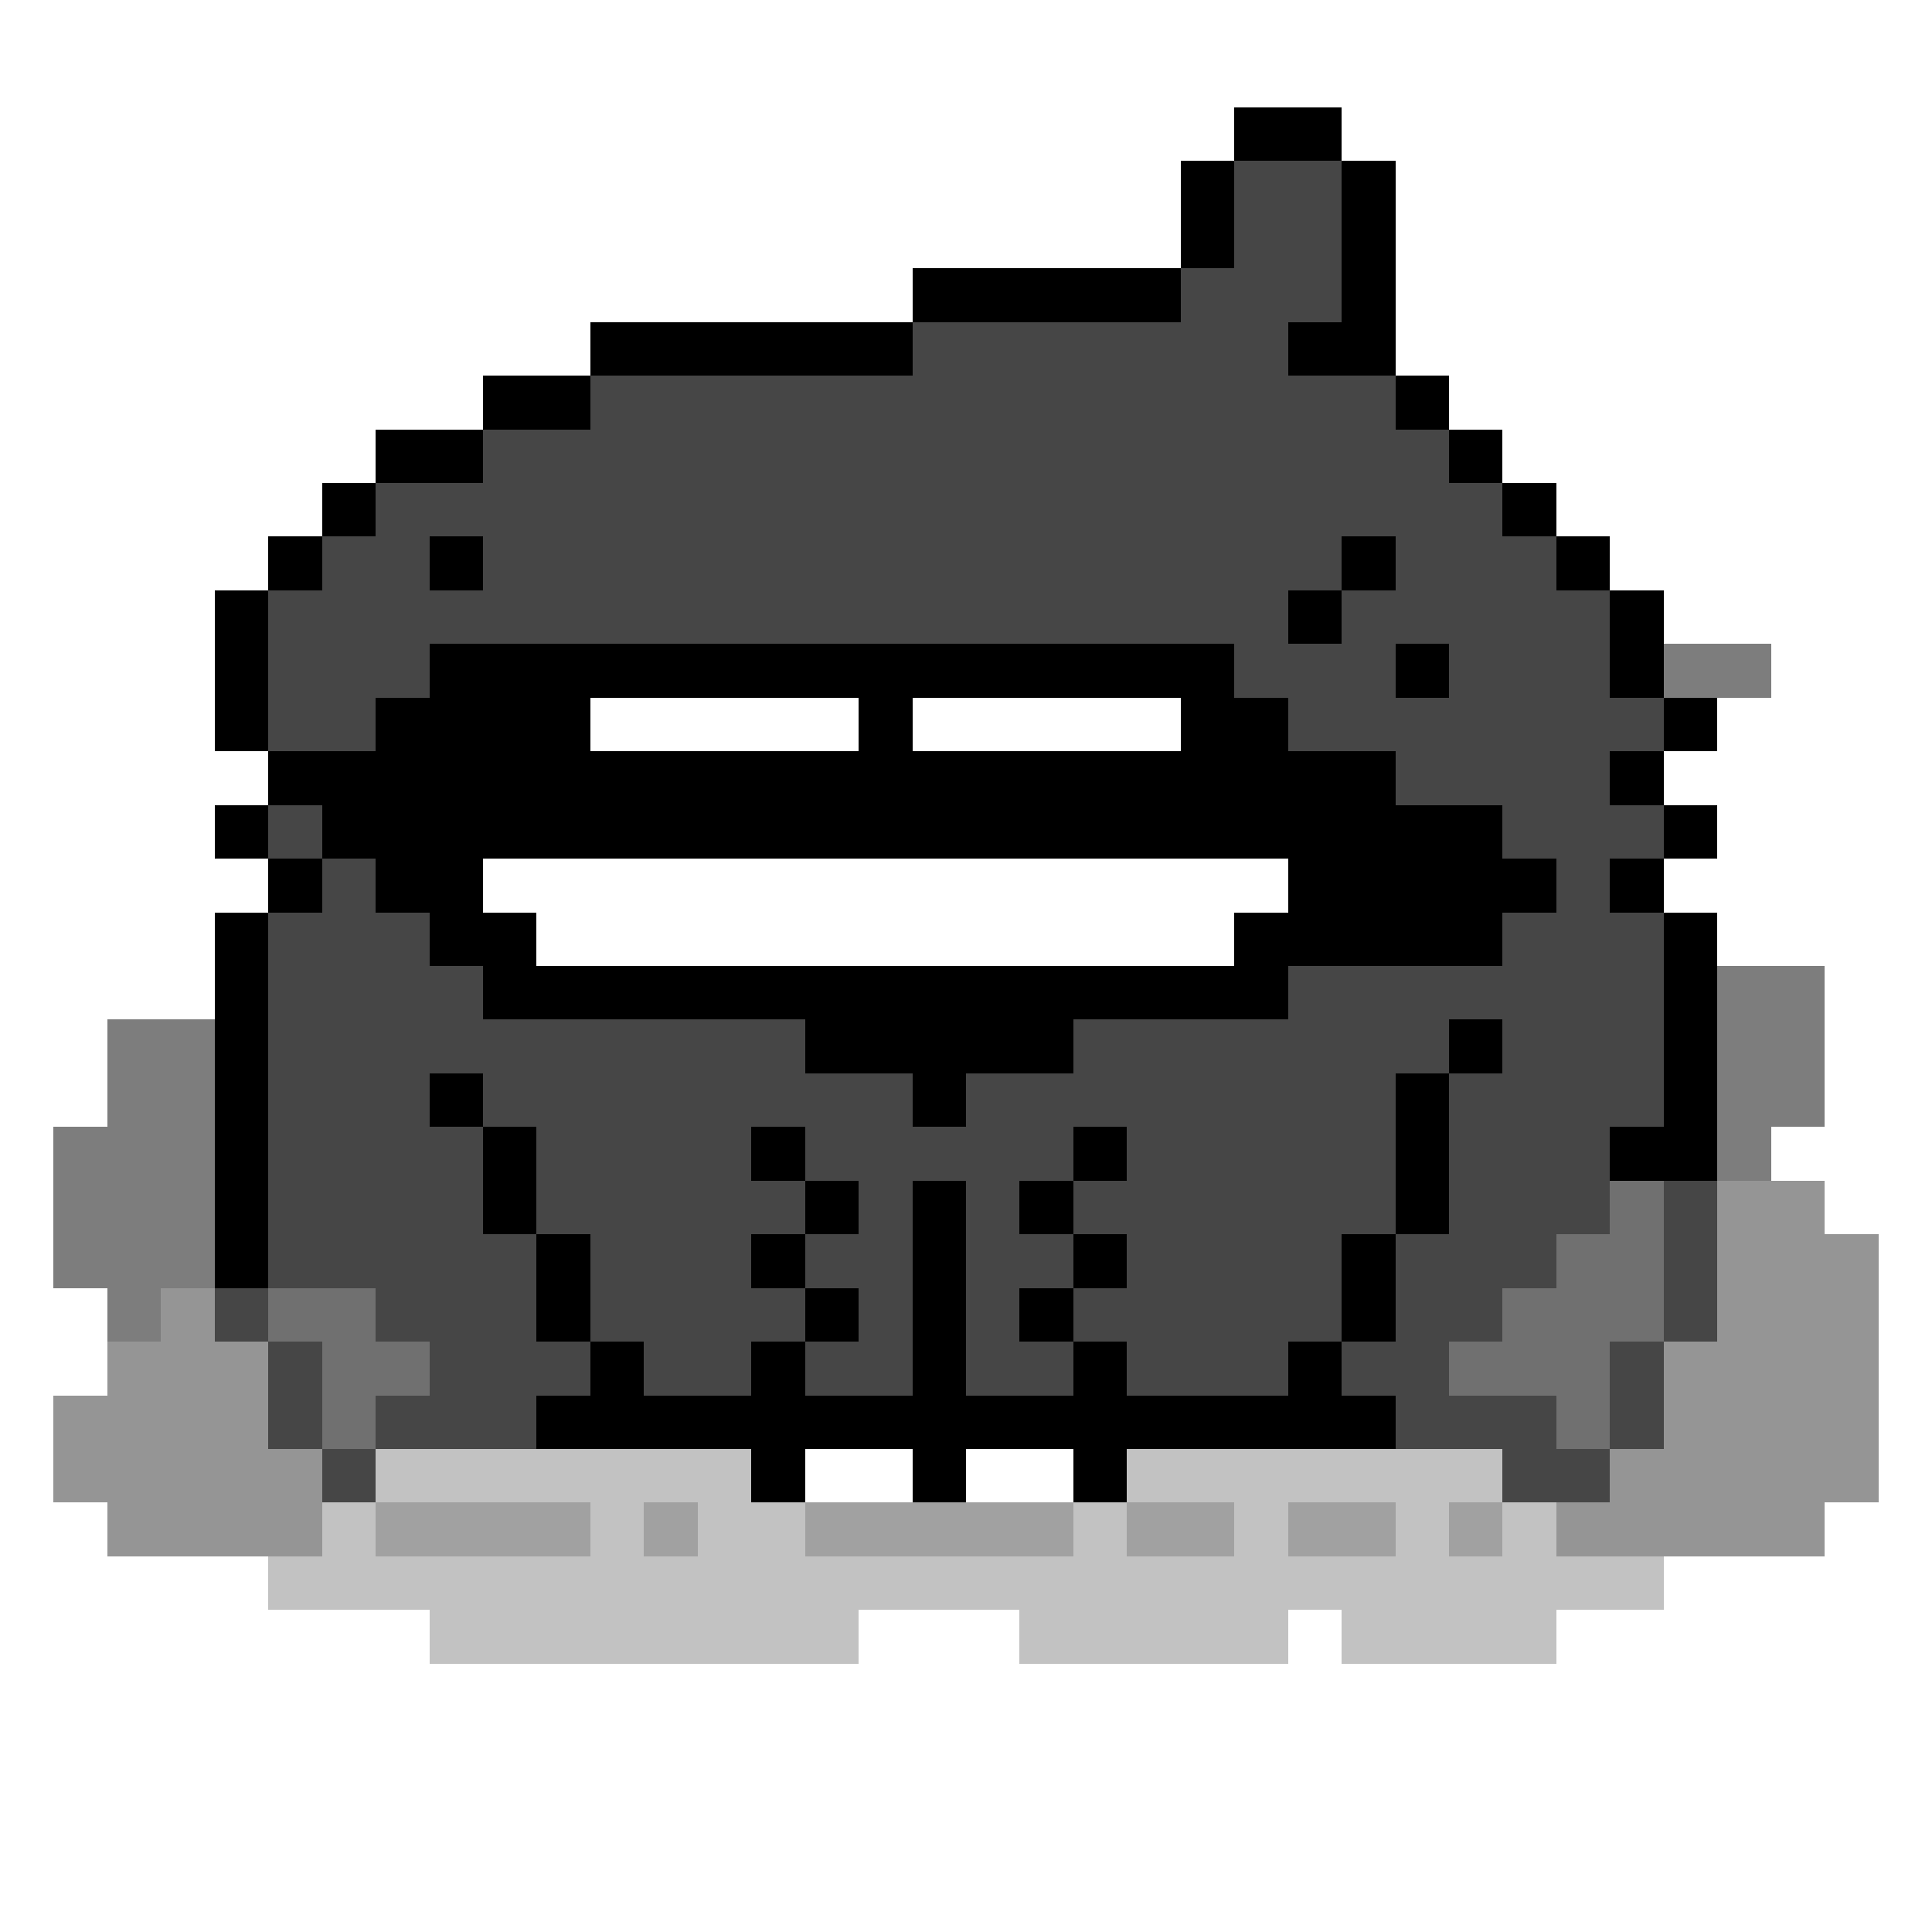 <svg xmlns="http://www.w3.org/2000/svg" shape-rendering="crispEdges" version="1.1" viewBox="0 0 36 36" width="360" height="360"><rect fill="#000000ff" x="23" y="2" height="1" width="2"/><rect fill="#000000ff" x="22" y="3" height="1" width="1"/><rect fill="#464646ff" x="23" y="3" height="1" width="2"/><rect fill="#000000ff" x="25" y="3" height="1" width="1"/><rect fill="#000000ff" x="22" y="4" height="1" width="1"/><rect fill="#464646ff" x="23" y="4" height="1" width="2"/><rect fill="#000000ff" x="25" y="4" height="1" width="1"/><rect fill="#000000ff" x="17" y="5" height="1" width="5"/><rect fill="#464646ff" x="22" y="5" height="1" width="3"/><rect fill="#000000ff" x="25" y="5" height="1" width="1"/><rect fill="#000000ff" x="11" y="6" height="1" width="6"/><rect fill="#464646ff" x="17" y="6" height="1" width="7"/><rect fill="#000000ff" x="24" y="6" height="1" width="2"/><rect fill="#000000ff" x="9" y="7" height="1" width="2"/><rect fill="#464646ff" x="11" y="7" height="1" width="15"/><rect fill="#000000ff" x="26" y="7" height="1" width="1"/><rect fill="#000000ff" x="7" y="8" height="1" width="2"/><rect fill="#464646ff" x="9" y="8" height="1" width="18"/><rect fill="#000000ff" x="27" y="8" height="1" width="1"/><rect fill="#000000ff" x="6" y="9" height="1" width="1"/><rect fill="#464646ff" x="7" y="9" height="1" width="21"/><rect fill="#000000ff" x="28" y="9" height="1" width="1"/><rect fill="#000000ff" x="5" y="10" height="1" width="1"/><rect fill="#464646ff" x="6" y="10" height="1" width="2"/><rect fill="#000000ff" x="8" y="10" height="1" width="1"/><rect fill="#464646ff" x="9" y="10" height="1" width="16"/><rect fill="#000000ff" x="25" y="10" height="1" width="1"/><rect fill="#464646ff" x="26" y="10" height="1" width="3"/><rect fill="#000000ff" x="29" y="10" height="1" width="1"/><rect fill="#000000ff" x="4" y="11" height="1" width="1"/><rect fill="#464646ff" x="5" y="11" height="1" width="19"/><rect fill="#000000ff" x="24" y="11" height="1" width="1"/><rect fill="#464646ff" x="25" y="11" height="1" width="5"/><rect fill="#000000ff" x="30" y="11" height="1" width="1"/><rect fill="#000000ff" x="4" y="12" height="1" width="1"/><rect fill="#464646ff" x="5" y="12" height="1" width="3"/><rect fill="#000000ff" x="8" y="12" height="1" width="15"/><rect fill="#464646ff" x="23" y="12" height="1" width="3"/><rect fill="#000000ff" x="26" y="12" height="1" width="1"/><rect fill="#464646ff" x="27" y="12" height="1" width="3"/><rect fill="#000000ff" x="30" y="12" height="1" width="1"/><rect fill="#7d7d7dff" x="31" y="12" height="1" width="2"/><rect fill="#000000ff" x="4" y="13" height="1" width="1"/><rect fill="#464646ff" x="5" y="13" height="1" width="2"/><rect fill="#000000ff" x="7" y="13" height="1" width="4"/><rect fill="#000000ff" x="16" y="13" height="1" width="1"/><rect fill="#000000ff" x="22" y="13" height="1" width="2"/><rect fill="#464646ff" x="24" y="13" height="1" width="7"/><rect fill="#000000ff" x="31" y="13" height="1" width="1"/><rect fill="#000000ff" x="5" y="14" height="1" width="21"/><rect fill="#464646ff" x="26" y="14" height="1" width="4"/><rect fill="#000000ff" x="30" y="14" height="1" width="1"/><rect fill="#000000ff" x="4" y="15" height="1" width="1"/><rect fill="#464646ff" x="5" y="15" height="1" width="1"/><rect fill="#000000ff" x="6" y="15" height="1" width="22"/><rect fill="#464646ff" x="28" y="15" height="1" width="3"/><rect fill="#000000ff" x="31" y="15" height="1" width="1"/><rect fill="#000000ff" x="5" y="16" height="1" width="1"/><rect fill="#464646ff" x="6" y="16" height="1" width="1"/><rect fill="#000000ff" x="7" y="16" height="1" width="2"/><rect fill="#000000ff" x="24" y="16" height="1" width="5"/><rect fill="#464646ff" x="29" y="16" height="1" width="1"/><rect fill="#000000ff" x="30" y="16" height="1" width="1"/><rect fill="#000000ff" x="4" y="17" height="1" width="1"/><rect fill="#464646ff" x="5" y="17" height="1" width="3"/><rect fill="#000000ff" x="8" y="17" height="1" width="2"/><rect fill="#000000ff" x="23" y="17" height="1" width="5"/><rect fill="#464646ff" x="28" y="17" height="1" width="3"/><rect fill="#000000ff" x="31" y="17" height="1" width="1"/><rect fill="#000000ff" x="4" y="18" height="1" width="1"/><rect fill="#464646ff" x="5" y="18" height="1" width="4"/><rect fill="#000000ff" x="9" y="18" height="1" width="15"/><rect fill="#464646ff" x="24" y="18" height="1" width="7"/><rect fill="#000000ff" x="31" y="18" height="1" width="1"/><rect fill="#7d7d7dff" x="32" y="18" height="1" width="2"/><rect fill="#7d7d7dff" x="2" y="19" height="1" width="2"/><rect fill="#000000ff" x="4" y="19" height="1" width="1"/><rect fill="#464646ff" x="5" y="19" height="1" width="10"/><rect fill="#000000ff" x="15" y="19" height="1" width="5"/><rect fill="#464646ff" x="20" y="19" height="1" width="7"/><rect fill="#000000ff" x="27" y="19" height="1" width="1"/><rect fill="#464646ff" x="28" y="19" height="1" width="3"/><rect fill="#000000ff" x="31" y="19" height="1" width="1"/><rect fill="#7d7d7dff" x="32" y="19" height="1" width="2"/><rect fill="#7d7d7dff" x="2" y="20" height="1" width="2"/><rect fill="#000000ff" x="4" y="20" height="1" width="1"/><rect fill="#464646ff" x="5" y="20" height="1" width="3"/><rect fill="#000000ff" x="8" y="20" height="1" width="1"/><rect fill="#464646ff" x="9" y="20" height="1" width="8"/><rect fill="#000000ff" x="17" y="20" height="1" width="1"/><rect fill="#464646ff" x="18" y="20" height="1" width="8"/><rect fill="#000000ff" x="26" y="20" height="1" width="1"/><rect fill="#464646ff" x="27" y="20" height="1" width="4"/><rect fill="#000000ff" x="31" y="20" height="1" width="1"/><rect fill="#7d7d7dff" x="32" y="20" height="1" width="2"/><rect fill="#7d7d7dff" x="1" y="21" height="1" width="3"/><rect fill="#000000ff" x="4" y="21" height="1" width="1"/><rect fill="#464646ff" x="5" y="21" height="1" width="4"/><rect fill="#000000ff" x="9" y="21" height="1" width="1"/><rect fill="#464646ff" x="10" y="21" height="1" width="4"/><rect fill="#000000ff" x="14" y="21" height="1" width="1"/><rect fill="#464646ff" x="15" y="21" height="1" width="5"/><rect fill="#000000ff" x="20" y="21" height="1" width="1"/><rect fill="#464646ff" x="21" y="21" height="1" width="5"/><rect fill="#000000ff" x="26" y="21" height="1" width="1"/><rect fill="#464646ff" x="27" y="21" height="1" width="3"/><rect fill="#000000ff" x="30" y="21" height="1" width="2"/><rect fill="#7d7d7dff" x="32" y="21" height="1" width="1"/><rect fill="#7d7d7dff" x="1" y="22" height="1" width="3"/><rect fill="#000000ff" x="4" y="22" height="1" width="1"/><rect fill="#464646ff" x="5" y="22" height="1" width="4"/><rect fill="#000000ff" x="9" y="22" height="1" width="1"/><rect fill="#464646ff" x="10" y="22" height="1" width="5"/><rect fill="#000000ff" x="15" y="22" height="1" width="1"/><rect fill="#464646ff" x="16" y="22" height="1" width="1"/><rect fill="#000000ff" x="17" y="22" height="1" width="1"/><rect fill="#464646ff" x="18" y="22" height="1" width="1"/><rect fill="#000000ff" x="19" y="22" height="1" width="1"/><rect fill="#464646ff" x="20" y="22" height="1" width="6"/><rect fill="#000000ff" x="26" y="22" height="1" width="1"/><rect fill="#464646ff" x="27" y="22" height="1" width="3"/><rect fill="#707070ff" x="30" y="22" height="1" width="1"/><rect fill="#464646ff" x="31" y="22" height="1" width="1"/><rect fill="#959595ff" x="32" y="22" height="1" width="2"/><rect fill="#7d7d7dff" x="1" y="23" height="1" width="3"/><rect fill="#000000ff" x="4" y="23" height="1" width="1"/><rect fill="#464646ff" x="5" y="23" height="1" width="5"/><rect fill="#000000ff" x="10" y="23" height="1" width="1"/><rect fill="#464646ff" x="11" y="23" height="1" width="3"/><rect fill="#000000ff" x="14" y="23" height="1" width="1"/><rect fill="#464646ff" x="15" y="23" height="1" width="2"/><rect fill="#000000ff" x="17" y="23" height="1" width="1"/><rect fill="#464646ff" x="18" y="23" height="1" width="2"/><rect fill="#000000ff" x="20" y="23" height="1" width="1"/><rect fill="#464646ff" x="21" y="23" height="1" width="4"/><rect fill="#000000ff" x="25" y="23" height="1" width="1"/><rect fill="#464646ff" x="26" y="23" height="1" width="3"/><rect fill="#707070ff" x="29" y="23" height="1" width="2"/><rect fill="#464646ff" x="31" y="23" height="1" width="1"/><rect fill="#959595ff" x="32" y="23" height="1" width="3"/><rect fill="#7d7d7dff" x="2" y="24" height="1" width="1"/><rect fill="#959595ff" x="3" y="24" height="1" width="1"/><rect fill="#464646ff" x="4" y="24" height="1" width="1"/><rect fill="#707070ff" x="5" y="24" height="1" width="2"/><rect fill="#464646ff" x="7" y="24" height="1" width="3"/><rect fill="#000000ff" x="10" y="24" height="1" width="1"/><rect fill="#464646ff" x="11" y="24" height="1" width="4"/><rect fill="#000000ff" x="15" y="24" height="1" width="1"/><rect fill="#464646ff" x="16" y="24" height="1" width="1"/><rect fill="#000000ff" x="17" y="24" height="1" width="1"/><rect fill="#464646ff" x="18" y="24" height="1" width="1"/><rect fill="#000000ff" x="19" y="24" height="1" width="1"/><rect fill="#464646ff" x="20" y="24" height="1" width="5"/><rect fill="#000000ff" x="25" y="24" height="1" width="1"/><rect fill="#464646ff" x="26" y="24" height="1" width="2"/><rect fill="#707070ff" x="28" y="24" height="1" width="3"/><rect fill="#464646ff" x="31" y="24" height="1" width="1"/><rect fill="#959595ff" x="32" y="24" height="1" width="3"/><rect fill="#959595ff" x="2" y="25" height="1" width="3"/><rect fill="#464646ff" x="5" y="25" height="1" width="1"/><rect fill="#707070ff" x="6" y="25" height="1" width="2"/><rect fill="#464646ff" x="8" y="25" height="1" width="3"/><rect fill="#000000ff" x="11" y="25" height="1" width="1"/><rect fill="#464646ff" x="12" y="25" height="1" width="2"/><rect fill="#000000ff" x="14" y="25" height="1" width="1"/><rect fill="#464646ff" x="15" y="25" height="1" width="2"/><rect fill="#000000ff" x="17" y="25" height="1" width="1"/><rect fill="#464646ff" x="18" y="25" height="1" width="2"/><rect fill="#000000ff" x="20" y="25" height="1" width="1"/><rect fill="#464646ff" x="21" y="25" height="1" width="3"/><rect fill="#000000ff" x="24" y="25" height="1" width="1"/><rect fill="#464646ff" x="25" y="25" height="1" width="2"/><rect fill="#707070ff" x="27" y="25" height="1" width="3"/><rect fill="#464646ff" x="30" y="25" height="1" width="1"/><rect fill="#959595ff" x="31" y="25" height="1" width="4"/><rect fill="#959595ff" x="1" y="26" height="1" width="4"/><rect fill="#464646ff" x="5" y="26" height="1" width="1"/><rect fill="#707070ff" x="6" y="26" height="1" width="1"/><rect fill="#464646ff" x="7" y="26" height="1" width="3"/><rect fill="#000000ff" x="10" y="26" height="1" width="16"/><rect fill="#464646ff" x="26" y="26" height="1" width="3"/><rect fill="#707070ff" x="29" y="26" height="1" width="1"/><rect fill="#464646ff" x="30" y="26" height="1" width="1"/><rect fill="#959595ff" x="31" y="26" height="1" width="4"/><rect fill="#959595ff" x="1" y="27" height="1" width="5"/><rect fill="#464646ff" x="6" y="27" height="1" width="1"/><rect fill="#c2c2c2ff" x="7" y="27" height="1" width="7"/><rect fill="#000000ff" x="14" y="27" height="1" width="1"/><rect fill="#000000ff" x="17" y="27" height="1" width="1"/><rect fill="#000000ff" x="20" y="27" height="1" width="1"/><rect fill="#c2c2c2ff" x="21" y="27" height="1" width="7"/><rect fill="#464646ff" x="28" y="27" height="1" width="2"/><rect fill="#959595ff" x="30" y="27" height="1" width="5"/><rect fill="#959595ff" x="2" y="28" height="1" width="4"/><rect fill="#c2c2c2ff" x="6" y="28" height="1" width="1"/><rect fill="#a1a1a1ff" x="7" y="28" height="1" width="4"/><rect fill="#c2c2c2ff" x="11" y="28" height="1" width="1"/><rect fill="#a1a1a1ff" x="12" y="28" height="1" width="1"/><rect fill="#c2c2c2ff" x="13" y="28" height="1" width="2"/><rect fill="#a1a1a1ff" x="15" y="28" height="1" width="5"/><rect fill="#c2c2c2ff" x="20" y="28" height="1" width="1"/><rect fill="#a1a1a1ff" x="21" y="28" height="1" width="2"/><rect fill="#c2c2c2ff" x="23" y="28" height="1" width="1"/><rect fill="#a1a1a1ff" x="24" y="28" height="1" width="2"/><rect fill="#c2c2c2ff" x="26" y="28" height="1" width="1"/><rect fill="#a1a1a1ff" x="27" y="28" height="1" width="1"/><rect fill="#c2c2c2ff" x="28" y="28" height="1" width="1"/><rect fill="#959595ff" x="29" y="28" height="1" width="5"/><rect fill="#c2c2c2ff" x="5" y="29" height="1" width="26"/><rect fill="#c2c2c2ff" x="8" y="30" height="1" width="8"/><rect fill="#c2c2c2ff" x="19" y="30" height="1" width="5"/><rect fill="#c2c2c2ff" x="25" y="30" height="1" width="4"/></svg>